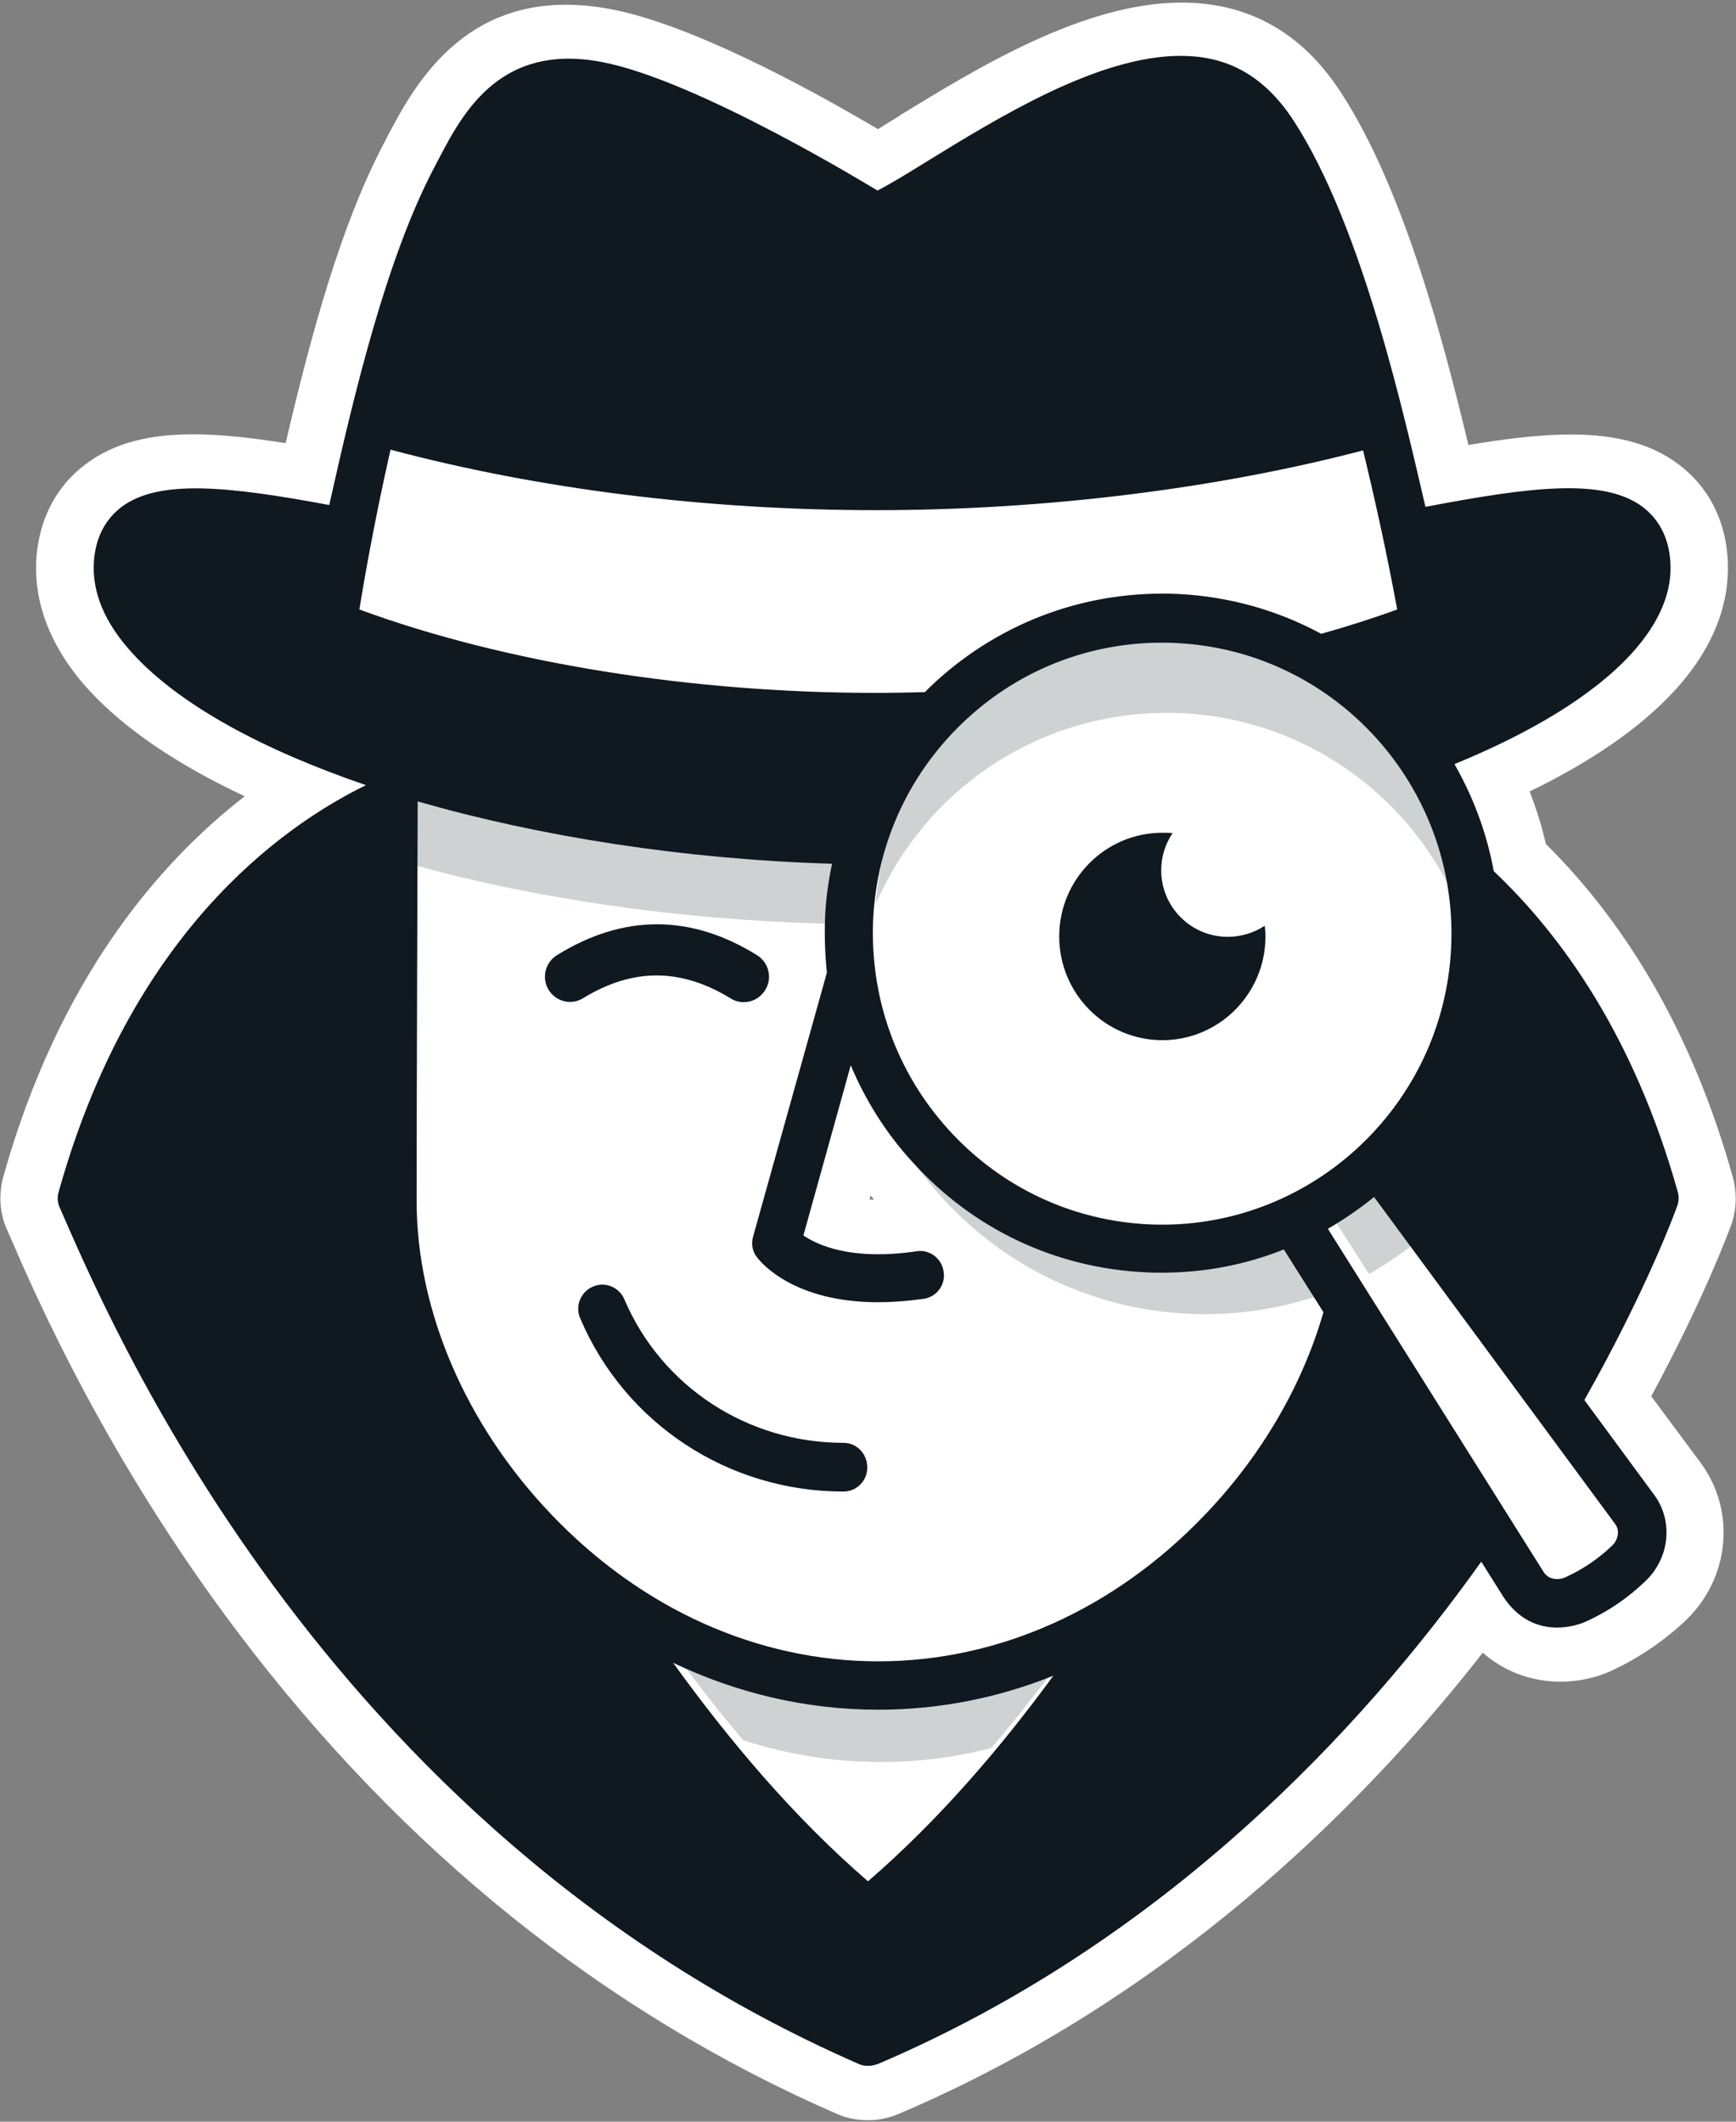 <?xml version="1.0" encoding="UTF-8"?>
<svg width="63px" height="77px" viewBox="0 0 63 77" version="1.1" xmlns="http://www.w3.org/2000/svg" xmlns:xlink="http://www.w3.org/1999/xlink">
    <rect x="0" y="0" width="63" height="77" fill="#808080" stroke="none"/>
    <!-- Generator: Sketch 50.2 (55047) - http://www.bohemiancoding.com/sketch -->
    <title>Artboard</title>
    <desc>Created with Sketch.</desc>
    <defs></defs>
    <g id="Artboard" stroke="none" stroke-width="1" fill="none" fill-rule="evenodd">
        <g id="csb-icon-rgb" fill-rule="nonzero">
            <g id="White" fill="#FFFFFF">
                <path d="M62.88,42.705 C61.502,37.777 59.215,33.719 56.098,30.626 C55.951,29.97 55.75,29.34 55.51,28.724 C57.77,27.626 59.536,26.408 60.766,25.069 C62.532,23.154 62.786,21.359 62.692,20.194 C62.585,18.801 61.97,17.65 60.927,16.86 C59.883,16.07 58.519,15.721 56.646,15.775 C55.63,15.802 54.48,15.949 53.289,16.15 C52.406,12.467 50.948,6.843 48.648,3.334 C47.243,1.178 45.304,0.094 42.883,0.094 C39.325,0.094 35.473,2.464 32.65,4.191 L32.597,4.232 C32.343,4.392 32.089,4.54 31.861,4.687 C29.146,3.08 24.999,0.87 22.177,0.335 C17.014,-0.656 15.048,3.093 14.085,4.901 L13.978,5.115 C12.386,8.102 11.303,12.079 10.366,16.083 C7.33,15.601 4.842,15.521 3.09,16.86 C2.046,17.65 1.445,18.801 1.324,20.194 C1.231,21.359 1.485,23.154 3.25,25.069 C4.534,26.461 6.447,27.76 8.882,28.898 C5.752,31.322 2.127,35.541 0.12,42.705 C-0.054,43.334 -0.013,43.99 0.227,44.566 L0.375,44.901 C1.324,47.097 3.866,52.922 8.614,59.216 C14.593,67.144 21.923,73.036 30.376,76.719 C30.738,76.879 31.112,76.946 31.5,76.946 C31.888,76.946 32.262,76.866 32.61,76.719 C42.361,72.567 49.343,65.698 53.811,59.98 C55.242,61.238 57.155,61.252 58.506,60.622 C59.482,60.167 60.365,59.565 61.154,58.828 C62.759,57.315 63.013,54.878 61.743,53.123 L59.924,50.673 C61.823,47.164 62.719,44.74 62.826,44.459 C63.027,43.883 63.04,43.281 62.88,42.705 Z M31.554,43.535 L31.594,43.388 C31.62,43.415 31.647,43.455 31.674,43.482 C31.687,43.495 31.701,43.522 31.727,43.535 C31.661,43.535 31.607,43.535 31.554,43.535 Z" id="Shape"></path>
            </g>
            <g id="Pantone_427_C" transform="translate(15, 23)" fill="#CFD2D3">
                <g id="Group">
                    <path d="M27.339,2.871 C32.092,2.871 36.16,5.756 37.906,9.856 C37.557,4.581 33.273,0.294 27.835,0.04 C27.661,0.027 27.5,0.027 27.325,0.027 C24.68,0.027 22.169,0.988 20.208,2.764 C18.181,4.607 16.972,7.105 16.784,9.816 C18.53,5.729 22.599,2.871 27.339,2.871 Z" id="Shape"></path>
                    <path d="M27.352,22.824 C27.164,22.824 26.963,22.824 26.775,22.81 C23.485,22.664 20.45,21.235 18.221,18.817 C17.832,18.403 17.483,17.949 17.174,17.495 C19.161,21.555 23.27,24.453 28.131,24.68 C29.863,24.76 31.528,24.493 33.059,23.946 L31.823,21.996 C30.427,22.53 28.923,22.824 27.352,22.824 Z" id="Shape"></path>
                    <path d="M33.394,21.221 L34.683,23.238 C35.328,22.864 35.932,22.45 36.51,21.982 L35.086,20.086 L33.394,21.221 Z" id="Shape"></path>
                    <path d="M9.453,36.94 C10.232,38.022 11.078,39.104 11.977,40.159 C13.562,40.666 15.227,40.947 16.972,40.947 C18.342,40.947 19.685,40.773 20.974,40.439 C21.82,39.451 22.625,38.422 23.391,37.407 C21.417,38.182 19.255,38.636 16.986,38.636 C14.26,38.636 11.722,38.008 9.453,36.94 Z" id="Shape"></path>
                    <path d="M15.012,9.976 C15.039,9.308 15.133,8.667 15.267,8.026 C9.842,7.866 4.552,7.051 0.107,5.769 C0.107,6.584 0.107,7.479 0.094,8.414 C4.377,9.589 9.48,10.377 14.999,10.524 C14.999,10.35 15.012,10.163 15.012,9.976 Z" id="Shape"></path>
                </g>
            </g>
            <g id="Black_6_C" transform="translate(2, 2)" fill="#101820">
                <g id="Group">
                    <path d="M42.552,31.999 C41.22,31.999 40.141,30.914 40.141,29.588 C40.141,29.093 40.288,28.624 40.554,28.236 C40.434,28.222 40.301,28.222 40.181,28.222 C38.117,28.222 36.439,29.91 36.439,31.986 C36.439,34.062 38.117,35.75 40.181,35.75 C42.246,35.75 43.924,34.062 43.924,31.986 C43.924,31.852 43.91,31.718 43.897,31.598 C43.511,31.852 43.045,31.999 42.552,31.999 Z" id="Shape"></path>
                    <path d="M28.608,50.363 C25.118,50.363 22.002,48.314 20.657,45.153 C20.47,44.711 19.951,44.497 19.511,44.697 C19.072,44.885 18.859,45.407 19.058,45.849 C20.683,49.667 24.426,52.131 28.608,52.131 C29.087,52.131 29.473,51.743 29.473,51.261 C29.473,50.752 29.087,50.363 28.608,50.363 Z" id="Shape"></path>
                    <path d="M24.519,34.236 C24.665,34.33 24.839,34.37 24.998,34.37 C25.305,34.37 25.598,34.21 25.771,33.928 C26.037,33.5 25.904,32.937 25.478,32.669 C23.067,31.169 20.617,31.169 18.206,32.669 C17.78,32.937 17.647,33.5 17.913,33.928 C18.179,34.357 18.739,34.491 19.165,34.223 C20.963,33.125 22.708,33.125 24.519,34.236 Z" id="Shape"></path>
                    <path d="M52.208,29.615 C51.955,28.222 51.462,26.923 50.783,25.731 C53.593,24.579 55.83,23.226 57.202,21.726 C58.228,20.601 58.707,19.462 58.614,18.337 C58.547,17.507 58.214,16.864 57.628,16.408 C56.216,15.337 53.593,15.658 49.73,16.395 C48.998,13.274 47.466,6.255 44.949,2.384 C43.764,0.563 42.326,0.027 40.847,0.027 C37.837,0.027 34.215,2.277 31.618,3.871 C30.925,4.3 30.312,4.675 29.846,4.916 C29.66,4.809 23.334,0.924 19.858,0.254 C15.982,-0.496 14.677,2.331 13.784,4.032 C12,7.394 10.814,12.457 9.949,16.328 C6.273,15.645 3.756,15.377 2.397,16.408 C1.811,16.864 1.478,17.507 1.412,18.337 C1.319,19.476 1.798,20.614 2.823,21.726 C4.515,23.574 7.512,25.208 11.281,26.494 C8.111,28.048 2.73,31.959 0.133,41.242 C0.08,41.416 0.08,41.603 0.147,41.777 C1.785,45.501 9.509,64.32 29.167,72.906 C29.274,72.96 29.393,72.973 29.513,72.973 C29.633,72.973 29.74,72.946 29.86,72.906 C40.314,68.446 47.48,60.677 51.755,54.676 L52.581,55.989 C53.673,57.583 55.284,56.98 55.591,56.833 C56.376,56.471 57.082,55.989 57.708,55.386 C58.587,54.556 58.734,53.216 58.041,52.265 C58.041,52.265 58.041,52.265 58.041,52.265 L55.497,48.81 C57.775,44.778 58.814,41.925 58.867,41.764 C58.933,41.59 58.933,41.402 58.88,41.228 C57.295,35.616 54.698,31.973 52.208,29.615 Z M50.663,32.374 C50.396,38.188 45.469,42.702 39.688,42.434 C36.892,42.3 34.308,41.081 32.417,38.991 C30.526,36.902 29.567,34.21 29.686,31.383 C29.82,28.57 31.032,25.972 33.109,24.07 C35.054,22.288 37.544,21.324 40.168,21.324 C40.341,21.324 40.501,21.324 40.674,21.337 C46.441,21.605 50.929,26.548 50.663,32.374 Z M11.041,20.119 C11.214,19.047 11.6,16.837 12.173,14.319 C17.54,15.752 23.627,16.515 29.793,16.515 C35.906,16.515 42.152,15.739 47.466,14.346 C47.959,16.368 48.385,18.377 48.705,20.119 C47.826,20.44 46.894,20.735 45.948,21.003 C44.39,20.159 42.632,19.65 40.754,19.556 C37.491,19.409 34.361,20.534 31.937,22.757 C31.804,22.878 31.684,22.998 31.564,23.119 C31.005,23.132 30.446,23.146 29.886,23.146 C23.134,23.159 16.315,22.061 11.041,20.119 Z M29.5,66.276 C26.796,63.945 24.426,61.119 22.428,58.346 C24.679,59.418 27.183,60.048 29.873,60.048 C32.124,60.048 34.255,59.606 36.226,58.815 C34.308,61.441 32.044,64.079 29.5,66.276 Z M41.726,52.975 C38.45,56.404 34.241,58.293 29.873,58.293 C25.505,58.293 21.296,56.404 18.02,52.975 C14.903,49.72 13.119,45.568 13.119,41.577 C13.119,38.214 13.145,31.477 13.158,27.084 C17.567,28.356 22.814,29.187 28.195,29.347 C28.062,29.99 27.968,30.633 27.942,31.303 C27.915,31.973 27.942,32.642 28.008,33.299 L25.331,42.876 C25.251,43.144 25.305,43.425 25.478,43.639 C25.624,43.827 26.81,45.26 29.86,45.26 C30.366,45.26 30.912,45.22 31.511,45.139 C31.991,45.072 32.323,44.63 32.244,44.148 C32.177,43.666 31.724,43.331 31.258,43.412 C28.887,43.76 27.662,43.184 27.156,42.836 L28.874,36.661 C29.407,37.933 30.153,39.125 31.112,40.17 C33.309,42.608 36.319,44.028 39.595,44.175 C39.795,44.188 39.981,44.188 40.168,44.188 C41.726,44.188 43.218,43.894 44.59,43.345 L46.028,45.622 C45.269,48.26 43.791,50.819 41.726,52.975 Z M56.616,53.31 C56.789,53.538 56.736,53.886 56.483,54.114 C55.99,54.583 55.431,54.958 54.818,55.239 C54.725,55.279 54.632,55.306 54.538,55.306 C54.325,55.319 54.126,55.226 54.019,55.051 L46.188,42.594 C46.774,42.26 47.333,41.871 47.866,41.443 L56.616,53.31 Z" id="Shape"></path>
                </g>
            </g>
        </g>
    </g>
</svg>